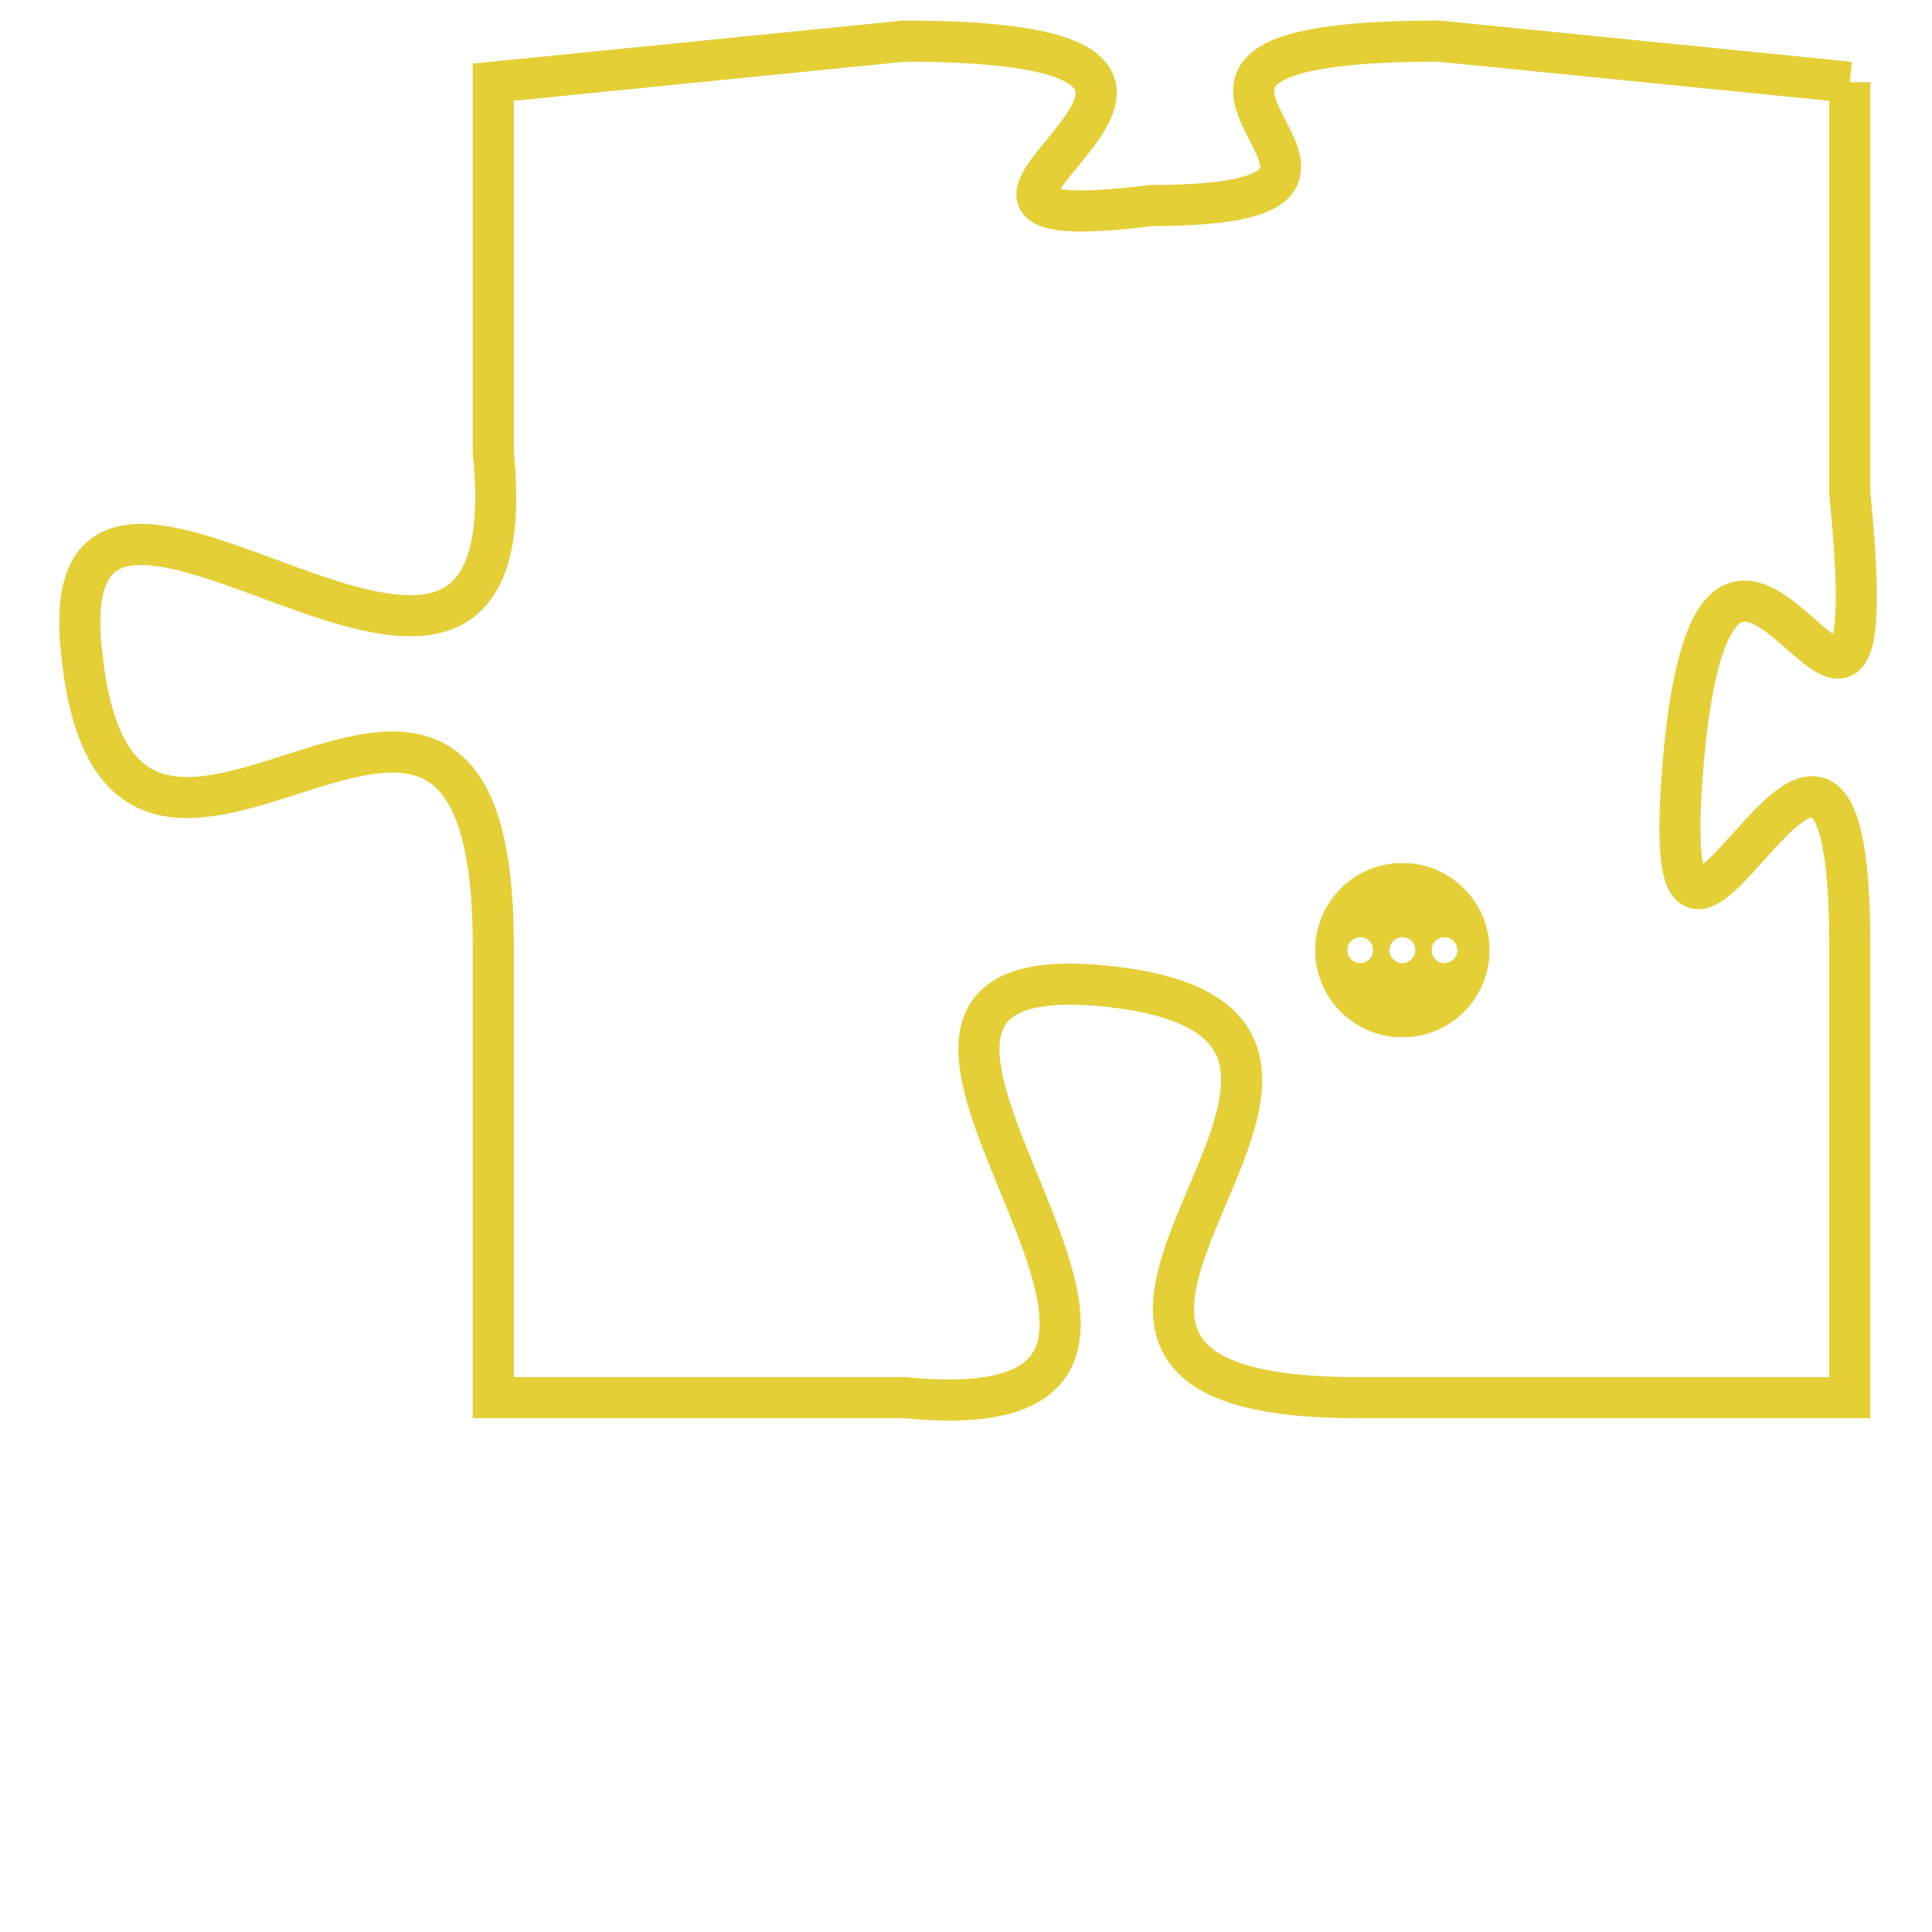 <svg version="1.1" xmlns="http://www.w3.org/2000/svg" xmlns:xlink="http://www.w3.org/1999/xlink" fill="transparent" x="0" y="0" width="350" height="350" preserveAspectRatio="xMinYMin slice"><style type="text/css">.links{fill:transparent;stroke: #E4CF37;}.links:hover{fill:#63D272; opacity:0.4;}</style><defs><g id="allt"><path id="t2265" d="M1848,544 L1838,543 C1828,543 1839,547 1831,547 C1823,548 1836,543 1825,543 L1815,544 1815,544 L1815,553 C1816,563 1804,550 1805,558 C1806,567 1815,554 1815,565 L1815,576 1815,576 L1825,576 C1835,577 1821,565 1830,566 C1839,567 1825,576 1836,576 L1848,576 1848,576 L1848,565 C1848,555 1843,570 1844,560 C1845,551 1849,564 1848,554 L1848,544"/></g><clipPath id="c" clipRule="evenodd" fill="transparent"><use href="#t2265"/></clipPath></defs><svg viewBox="1803 542 47 36" preserveAspectRatio="xMinYMin meet"><svg width="4380" height="2430"><g><image crossorigin="anonymous" x="0" y="0" href="https://nftpuzzle.license-token.com/assets/completepuzzle.svg" width="100%" height="100%" /><g class="links"><use href="#t2265"/></g></g></svg><svg x="1835" y="563" height="9%" width="9%" viewBox="0 0 330 330"><g><a xlink:href="https://nftpuzzle.license-token.com/" class="links"><title>See the most innovative NFT based token software licensing project</title><path fill="#E4CF37" id="more" d="M165,0C74.019,0,0,74.019,0,165s74.019,165,165,165s165-74.019,165-165S255.981,0,165,0z M85,190 c-13.785,0-25-11.215-25-25s11.215-25,25-25s25,11.215,25,25S98.785,190,85,190z M165,190c-13.785,0-25-11.215-25-25 s11.215-25,25-25s25,11.215,25,25S178.785,190,165,190z M245,190c-13.785,0-25-11.215-25-25s11.215-25,25-25 c13.785,0,25,11.215,25,25S258.785,190,245,190z"></path></a></g></svg></svg></svg>